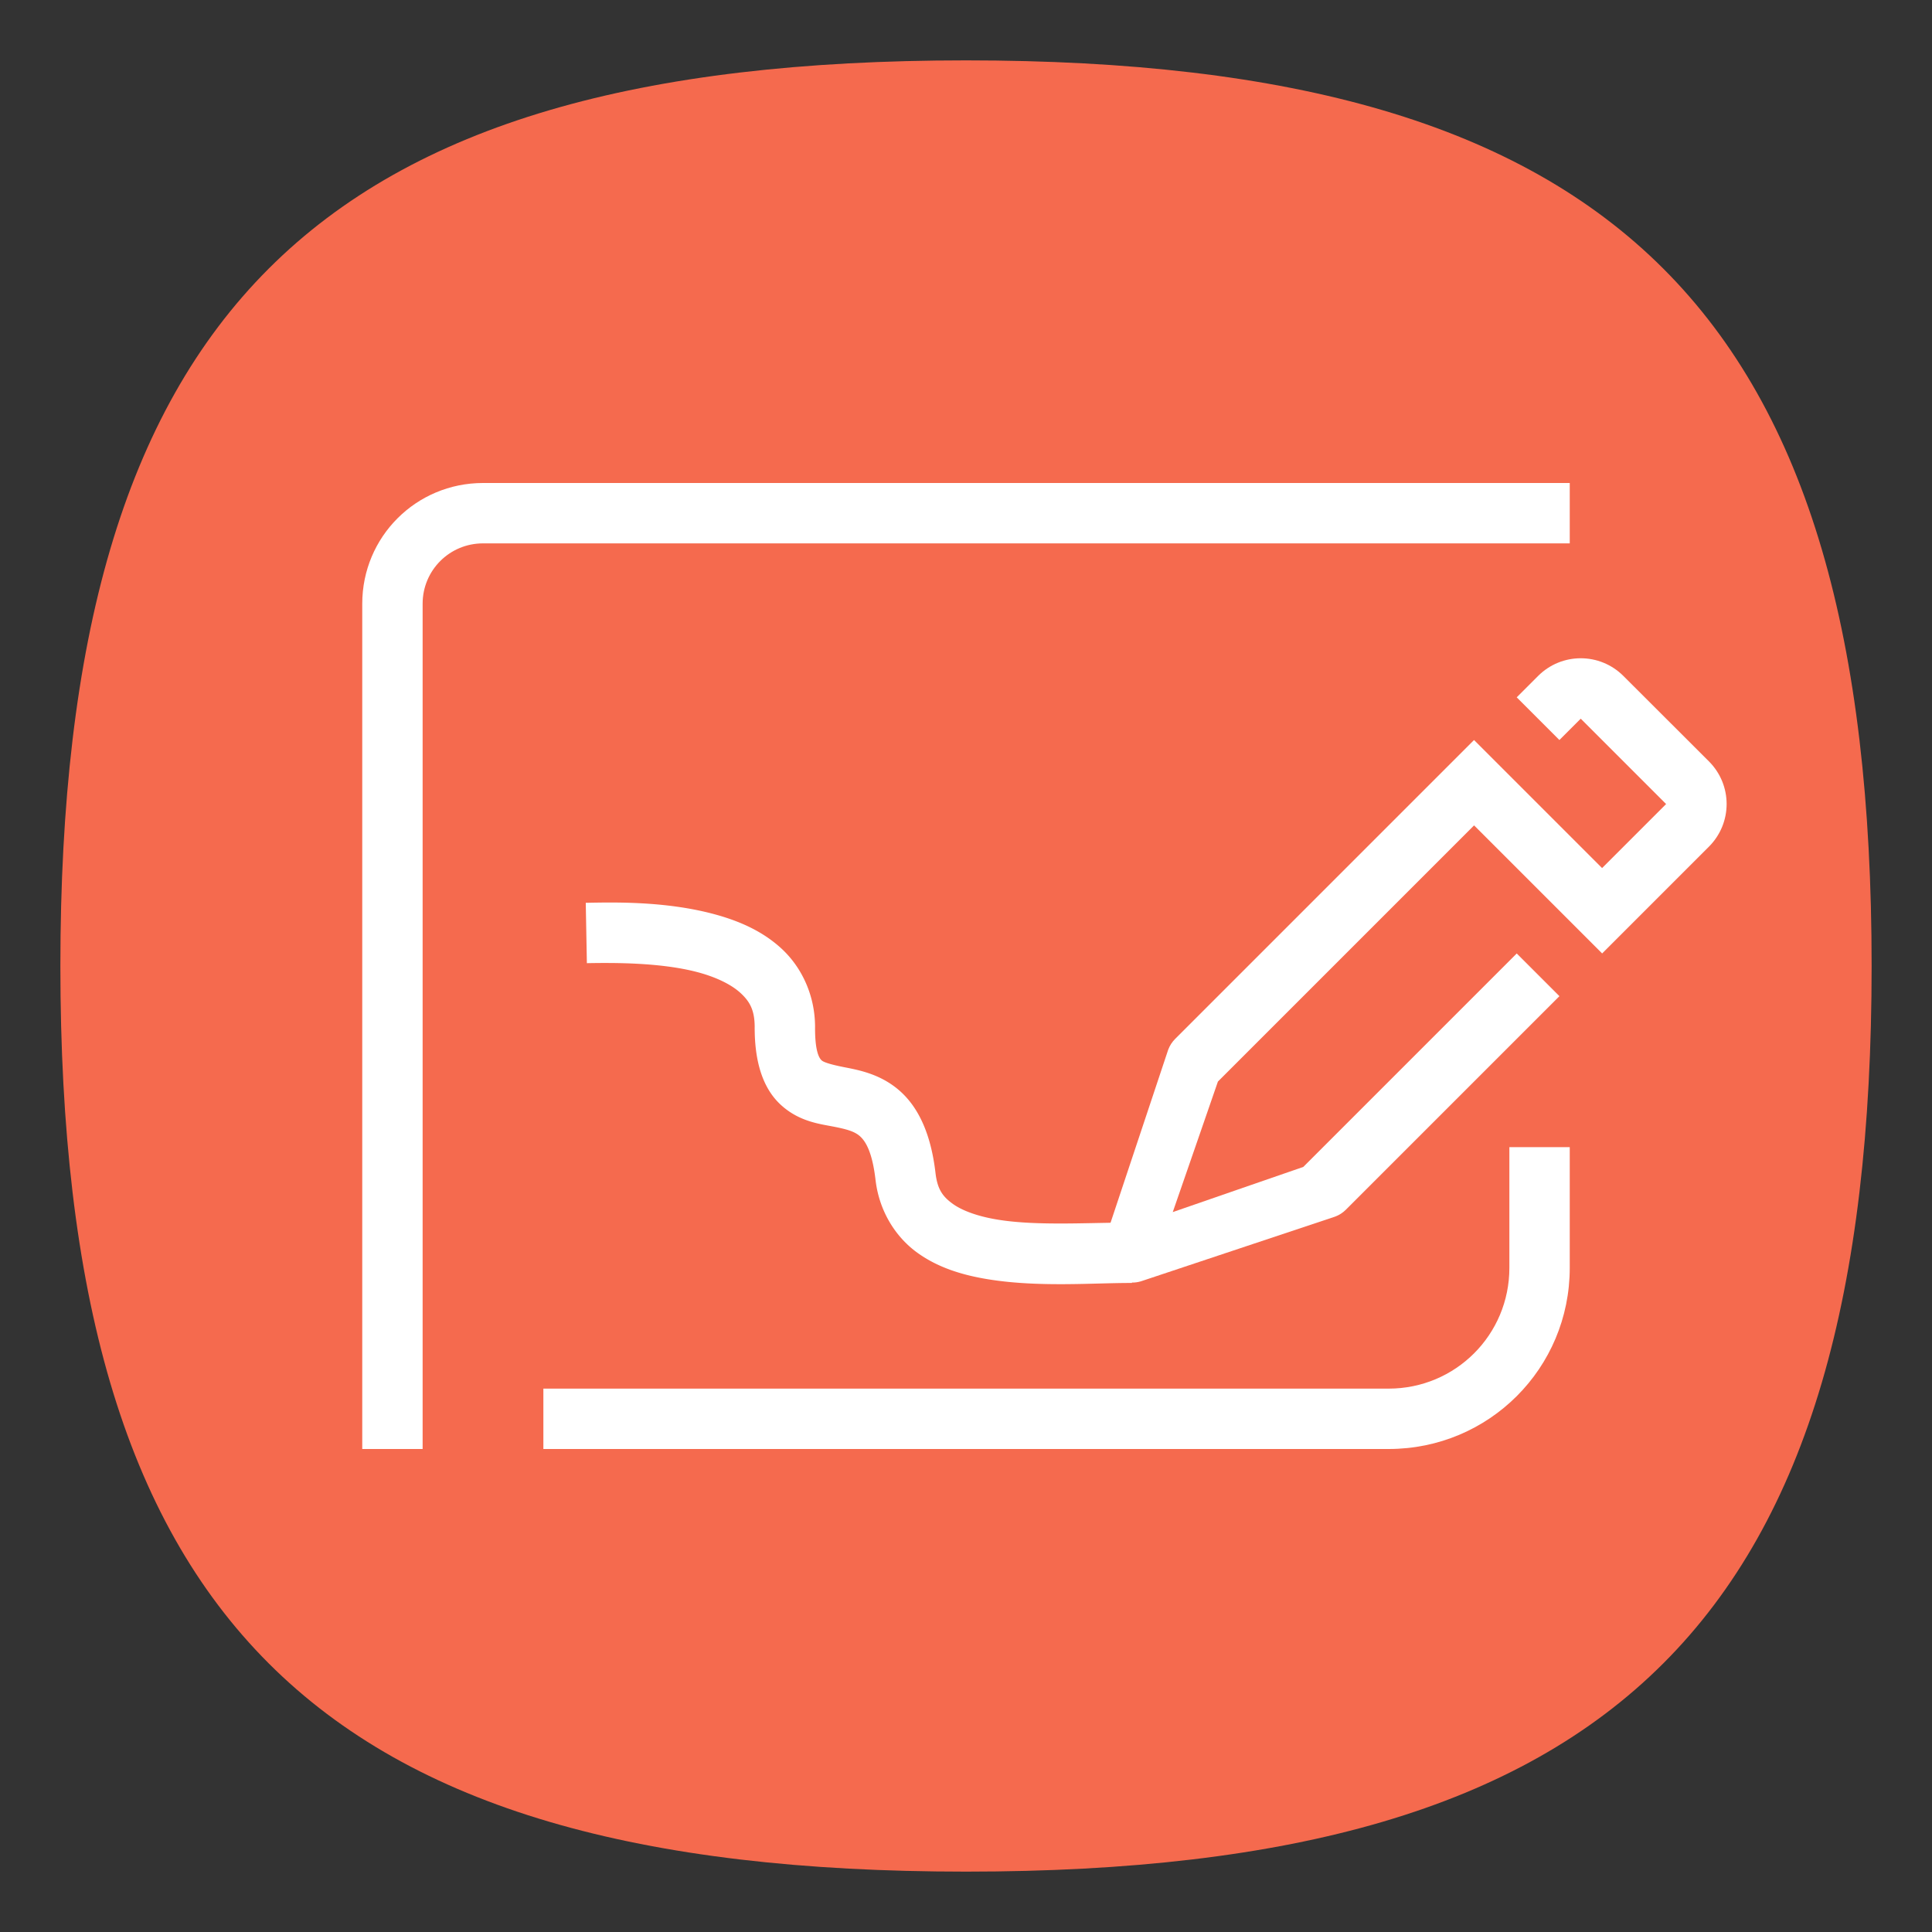 <?xml version="1.0" encoding="UTF-8" standalone="no"?>
<svg
   viewbox="0 0 200 200"
   version="1.1"
   id="svg4"
   sodipodi:docname="com.github.maoschanz.drawing.svg"
   width="64"
   height="64"
   inkscape:version="1.1.1 (3bf5ae0d25, 2021-09-20, custom)"
   xmlns:inkscape="http://www.inkscape.org/namespaces/inkscape"
   xmlns:sodipodi="http://sodipodi.sourceforge.net/DTD/sodipodi-0.dtd"
   xmlns="http://www.w3.org/2000/svg"
   xmlns:svg="http://www.w3.org/2000/svg">
  <rect width="100%" height="100%" fill="#333333" stroke="none"/>
  <defs
     id="defs8" />
  <sodipodi:namedview
     id="namedview6"
     pagecolor="#ffffff"
     bordercolor="#666666"
     borderopacity="1.0"
     inkscape:pageshadow="2"
     inkscape:pageopacity="0.0"
     inkscape:pagecheckerboard="0"
     showgrid="false"
     inkscape:zoom="11.313709"
     inkscape:cx="21.831922"
     inkscape:cy="35.753086"
     inkscape:window-width="1920"
     inkscape:window-height="1000"
     inkscape:window-x="0"
     inkscape:window-y="0"
     inkscape:window-maximized="1"
     inkscape:current-layer="svg4"
     showguides="true" />
  <path
     d="M 2,32 C 2,10.4 10.4,2 32,2 53.6,2 62,10.4 62,32 62,53.6 53.6,62 32,62 10.4,62 2,53.6 2,32"
     id="path2"
     style="stroke-width:0.3;fill:#f56a4e;fill-opacity:1" />
  <path
     id="path3817"
     style="color:#000000;fill:#ffffff;stroke:none;stroke-width:0.994;stroke-linecap:round;stroke-linejoin:round;-inkscape-stroke:none"
     d="m 16,16 c -2.216,0 -4,1.784 -4,4 v 28 h 2 V 20 c 0,-1.108 0.892,-2 2,-2 h 36 v -2 z m 34,22 v 4 c 0,2.216 -1.784,4 -4,4 H 18 v 2 h 28 c 3.324,0 6,-2.676 6,-6 v -4 z"
     sodipodi:nodetypes="ssccssccscssccsscc" />
  <path
     id="rect844"
     style="fill:#ffffff;stroke-width:2;stroke-linecap:round;stroke-linejoin:round"
     d="m 53.778,22.393 c -0.783,-0.783 -2.045,-0.783 -2.828,1.48e-4 l -0.707,0.707 1.414,1.414 0.707,-0.707 2.828,2.828 -2.121,2.121 -4.242,-4.242 -9.9,9.9 c -0.099,0.099 -0.18,0.221 -0.232,0.362 l -2.12,6.363 c -0.295,0.801 0.483,1.58 1.284,1.284 l 6.363,-2.12 c 0.141,-0.052 0.262,-0.132 0.362,-0.232 0.015,-0.015 0.032,-0.03 0.046,-0.046 l 7.026,-7.026 -1.414,-1.414 -7.071,7.071 -2.161,0.747 -2.163,0.749 0.749,-2.163 0.747,-2.161 8.486,-8.486 2.828,2.828 1.414,1.414 3.536,-3.536 c 0.783,-0.783 0.784,-2.045 1.48e-4,-2.828 z" />
  <path
     style="color:#000000;fill:#ffffff;stroke-linejoin:round;-inkscape-stroke:none;stroke:none"
     d="m 19.404,29.906 0.037,2 c 0.897,-0.016 2.456,-0.024 3.676,0.301 0.61,0.163 1.112,0.408 1.416,0.689 0.304,0.282 0.462,0.559 0.467,1.111 v -0.016 c -0.009,1.157 0.258,2.046 0.861,2.604 0.604,0.558 1.289,0.636 1.746,0.725 0.457,0.089 0.707,0.164 0.881,0.32 0.174,0.157 0.408,0.494 0.518,1.471 a 1,1 0 0 0 0.002,0.012 c 0.126,1.005 0.656,1.845 1.361,2.361 0.705,0.516 1.532,0.759 2.371,0.895 1.679,0.272 3.505,0.116 4.756,0.121 l 0.008,-2 c -1.396,-0.005 -3.129,0.117 -4.443,-0.096 C 32.404,40.298 31.874,40.108 31.551,39.871 31.227,39.634 31.057,39.398 30.992,38.877 30.849,37.62 30.455,36.722 29.828,36.156 29.199,35.589 28.474,35.452 27.99,35.357 27.506,35.263 27.283,35.186 27.219,35.127 27.154,35.067 26.993,34.877 27,34.008 a 1,1 0 0 0 0,-0.016 c -0.009,-1.047 -0.455,-1.959 -1.105,-2.562 -0.651,-0.604 -1.455,-0.939 -2.262,-1.154 -1.613,-0.43 -3.326,-0.386 -4.229,-0.369 z"
     id="path1050" />
</svg>
